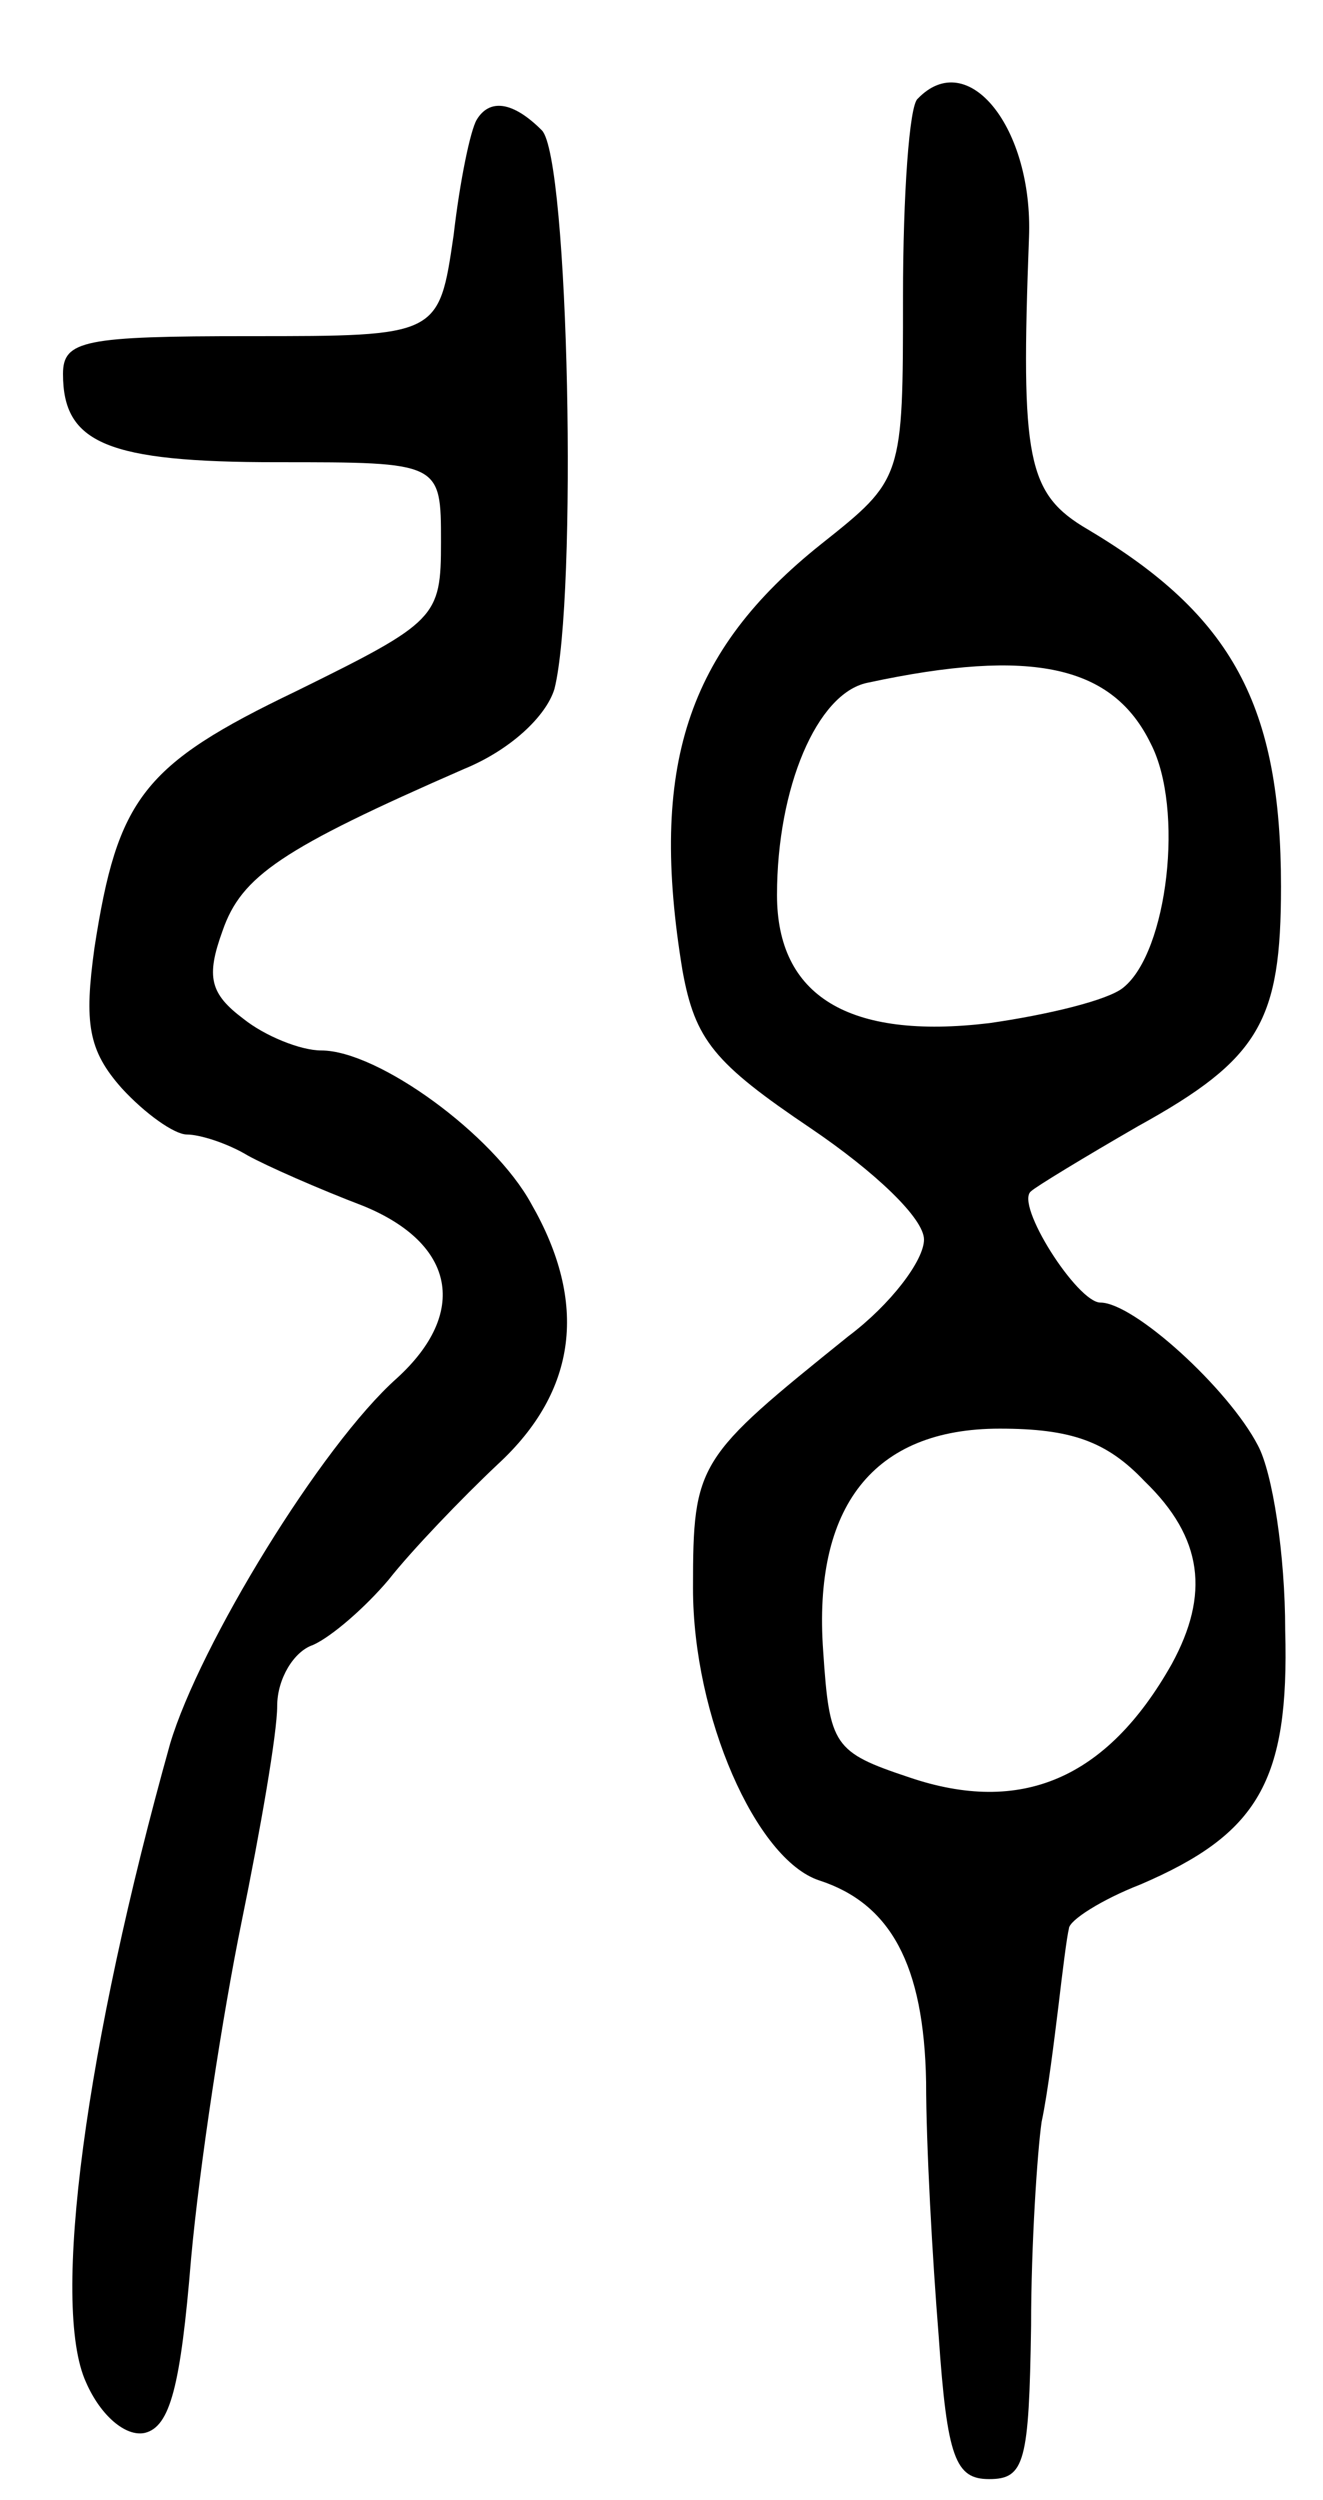<svg version="1.0" xmlns="http://www.w3.org/2000/svg"
 width="63pt" height="119pt" viewBox="0 0 63 119"
 preserveAspectRatio="xMidYMid meet">
<g transform="translate(0,119) scale(0.1,-0.1)"
fill="#000000" stroke="none">
<path d="M437 1143 c-4 -3 -7 -46 -7 -94 0 -87 0 -87 -39 -118 -64 -51 -82
-106 -66 -203 6 -33 15 -44 61 -75 31 -21 54 -43 54 -53 0 -10 -16 -31 -36
-46 -72 -58 -74 -60 -74 -120 0 -61 30 -129 60 -139 34 -11 50 -40 51 -96 0
-30 3 -84 6 -121 4 -58 8 -68 24 -68 17 0 19 8 20 73 0 39 3 83 5 97 3 14 6
39 8 55 2 17 4 33 5 37 0 4 16 14 34 21 56 24 71 49 69 121 0 36 -6 75 -13 88
-14 27 -59 68 -75 68 -11 0 -41 47 -33 53 2 2 25 16 51 31 58 32 68 50 68 114
0 86 -23 129 -92 170 -29 17 -32 33 -28 139 2 52 -29 91 -53 66z m111 -307
c16 -31 8 -99 -13 -116 -7 -6 -36 -13 -64 -17 -67 -8 -101 13 -101 61 0 51 19
96 43 101 79 17 117 8 135 -29z m-3 -351 c28 -27 31 -54 13 -87 -31 -55 -72
-72 -125 -54 -36 12 -38 15 -41 60 -5 69 24 106 84 106 34 0 51 -6 69 -25z"/>
<path d="M227 1133 c-3 -5 -8 -29 -11 -55 -7 -48 -7 -48 -97 -48 -79 0 -89 -2
-89 -18 0 -33 21 -42 102 -42 78 0 78 0 78 -38 0 -36 -2 -38 -69 -71 -73 -35
-85 -51 -96 -122 -5 -36 -3 -49 13 -67 11 -12 25 -22 31 -22 6 0 19 -4 29 -10
9 -5 34 -16 55 -24 44 -18 50 -51 16 -82 -36 -32 -94 -127 -108 -174 -40 -143
-57 -267 -40 -304 7 -16 19 -26 28 -24 12 3 17 22 22 83 4 44 15 116 24 160 9
44 17 90 17 103 0 13 8 26 17 29 9 4 25 18 36 31 11 14 35 39 52 55 38 35 43
77 16 124 -18 33 -73 73 -100 73 -10 0 -27 7 -37 15 -16 12 -18 20 -10 42 9
26 28 39 115 77 22 9 39 25 43 38 11 43 7 253 -6 266 -14 14 -25 15 -31 5z"/>
</g>
</svg>
